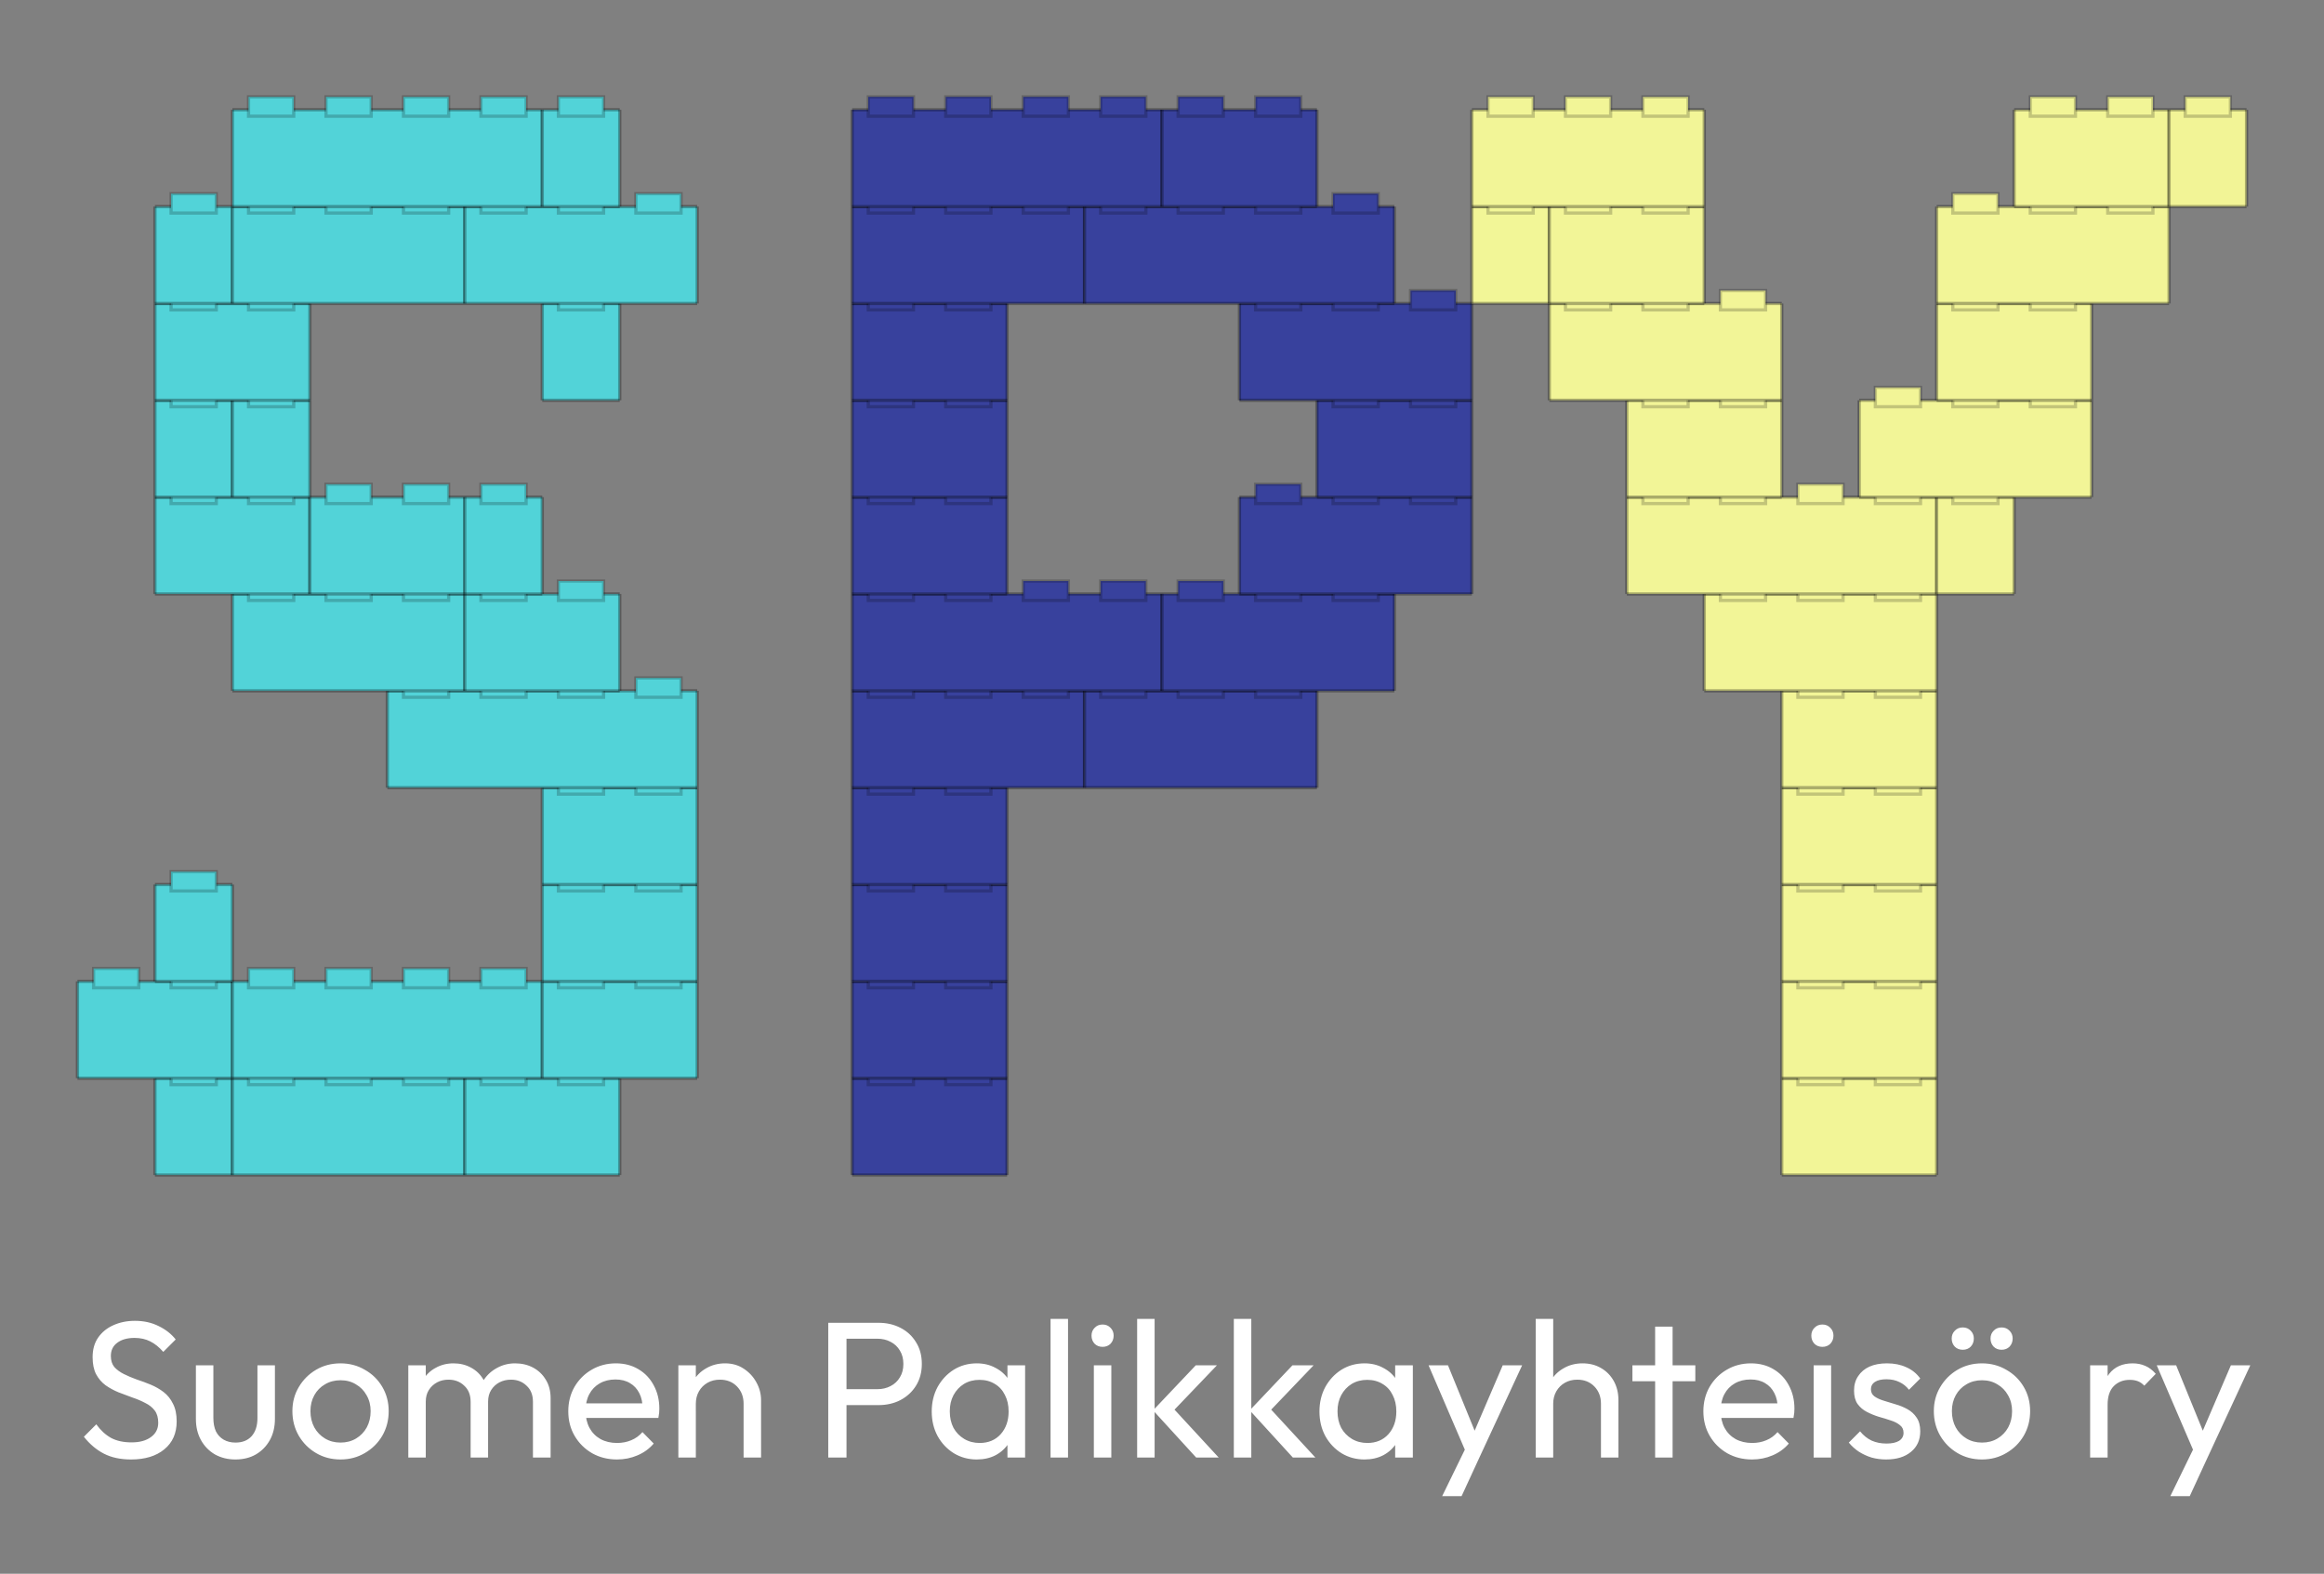 <?xml version='1.0' encoding='utf-8'?>
<svg xmlns="http://www.w3.org/2000/svg" width="360.0" height="243.749" viewBox="0.0 0.0 360.0 243.749" version="1.1"><rect x="0.0" y="0.0" width="360.0" height="243.749" fill="#808080" stroke="none"/><desc>Brick-style blocky version - auto bricks side view</desc>
  <rect x="24" y="167" width="12" height="15" fill="rgb(83,211,216)" />
  <line x1="24" y1="167" x2="36" y2="167" stroke="rgb(0,0,0)" stroke-width="0.5" opacity="0.3" />
  <line x1="24" y1="182" x2="36" y2="182" stroke="rgb(0,0,0)" stroke-width="0.5" opacity="0.3" />
  <line x1="24" y1="167" x2="24" y2="182" stroke="rgb(0,0,0)" stroke-width="0.5" opacity="0.3" />
  <line x1="36" y1="167" x2="36" y2="182" stroke="rgb(0,0,0)" stroke-width="0.5" opacity="0.3" />
  <rect x="26.5" y="165" width="7" height="3" fill="rgb(83,211,216)" />
  <rect x="26.5" y="165" width="7" height="3" fill="none" stroke="rgb(0,0,0)" stroke-width="0.5" opacity="0.2" />
  <rect x="36" y="167" width="36" height="15" fill="rgb(82,211,216)" />
  <line x1="36" y1="167" x2="72" y2="167" stroke="rgb(0,0,0)" stroke-width="0.5" opacity="0.3" />
  <line x1="36" y1="182" x2="72" y2="182" stroke="rgb(0,0,0)" stroke-width="0.5" opacity="0.3" />
  <line x1="36" y1="167" x2="36" y2="182" stroke="rgb(0,0,0)" stroke-width="0.5" opacity="0.3" />
  <line x1="72" y1="167" x2="72" y2="182" stroke="rgb(0,0,0)" stroke-width="0.5" opacity="0.3" />
  <rect x="38.5" y="165" width="7" height="3" fill="rgb(82,211,216)" />
  <rect x="38.5" y="165" width="7" height="3" fill="none" stroke="rgb(0,0,0)" stroke-width="0.5" opacity="0.2" />
  <rect x="50.5" y="165" width="7" height="3" fill="rgb(82,211,216)" />
  <rect x="50.5" y="165" width="7" height="3" fill="none" stroke="rgb(0,0,0)" stroke-width="0.5" opacity="0.2" />
  <rect x="62.5" y="165" width="7" height="3" fill="rgb(82,211,216)" />
  <rect x="62.5" y="165" width="7" height="3" fill="none" stroke="rgb(0,0,0)" stroke-width="0.5" opacity="0.2" />
  <rect x="72" y="167" width="24" height="15" fill="rgb(82,211,216)" />
  <line x1="72" y1="167" x2="96" y2="167" stroke="rgb(0,0,0)" stroke-width="0.5" opacity="0.3" />
  <line x1="72" y1="182" x2="96" y2="182" stroke="rgb(0,0,0)" stroke-width="0.5" opacity="0.3" />
  <line x1="72" y1="167" x2="72" y2="182" stroke="rgb(0,0,0)" stroke-width="0.5" opacity="0.3" />
  <line x1="96" y1="167" x2="96" y2="182" stroke="rgb(0,0,0)" stroke-width="0.5" opacity="0.3" />
  <rect x="74.5" y="165" width="7" height="3" fill="rgb(82,211,216)" />
  <rect x="74.5" y="165" width="7" height="3" fill="none" stroke="rgb(0,0,0)" stroke-width="0.5" opacity="0.2" />
  <rect x="86.5" y="165" width="7" height="3" fill="rgb(82,211,216)" />
  <rect x="86.5" y="165" width="7" height="3" fill="none" stroke="rgb(0,0,0)" stroke-width="0.5" opacity="0.2" />
  <rect x="132" y="167" width="24" height="15" fill="rgb(56,65,157)" />
  <line x1="132" y1="167" x2="156" y2="167" stroke="rgb(0,0,0)" stroke-width="0.5" opacity="0.3" />
  <line x1="132" y1="182" x2="156" y2="182" stroke="rgb(0,0,0)" stroke-width="0.5" opacity="0.3" />
  <line x1="132" y1="167" x2="132" y2="182" stroke="rgb(0,0,0)" stroke-width="0.5" opacity="0.3" />
  <line x1="156" y1="167" x2="156" y2="182" stroke="rgb(0,0,0)" stroke-width="0.5" opacity="0.3" />
  <rect x="134.5" y="165" width="7" height="3" fill="rgb(56,65,157)" />
  <rect x="134.5" y="165" width="7" height="3" fill="none" stroke="rgb(0,0,0)" stroke-width="0.5" opacity="0.2" />
  <rect x="146.5" y="165" width="7" height="3" fill="rgb(56,65,157)" />
  <rect x="146.5" y="165" width="7" height="3" fill="none" stroke="rgb(0,0,0)" stroke-width="0.5" opacity="0.2" />
  <rect x="276" y="167" width="24" height="15" fill="rgb(242,245,151)" />
  <line x1="276" y1="167" x2="300" y2="167" stroke="rgb(0,0,0)" stroke-width="0.5" opacity="0.3" />
  <line x1="276" y1="182" x2="300" y2="182" stroke="rgb(0,0,0)" stroke-width="0.5" opacity="0.3" />
  <line x1="276" y1="167" x2="276" y2="182" stroke="rgb(0,0,0)" stroke-width="0.5" opacity="0.3" />
  <line x1="300" y1="167" x2="300" y2="182" stroke="rgb(0,0,0)" stroke-width="0.5" opacity="0.3" />
  <rect x="278.5" y="165" width="7" height="3" fill="rgb(242,245,151)" />
  <rect x="278.5" y="165" width="7" height="3" fill="none" stroke="rgb(0,0,0)" stroke-width="0.5" opacity="0.2" />
  <rect x="290.5" y="165" width="7" height="3" fill="rgb(242,245,151)" />
  <rect x="290.5" y="165" width="7" height="3" fill="none" stroke="rgb(0,0,0)" stroke-width="0.5" opacity="0.2" />
  <rect x="12" y="152" width="24" height="15" fill="rgb(82,211,216)" />
  <line x1="12" y1="152" x2="36" y2="152" stroke="rgb(0,0,0)" stroke-width="0.5" opacity="0.3" />
  <line x1="12" y1="167" x2="36" y2="167" stroke="rgb(0,0,0)" stroke-width="0.5" opacity="0.3" />
  <line x1="12" y1="152" x2="12" y2="167" stroke="rgb(0,0,0)" stroke-width="0.5" opacity="0.3" />
  <line x1="36" y1="152" x2="36" y2="167" stroke="rgb(0,0,0)" stroke-width="0.5" opacity="0.3" />
  <rect x="14.5" y="150" width="7" height="3" fill="rgb(82,211,216)" />
  <rect x="14.5" y="150" width="7" height="3" fill="none" stroke="rgb(0,0,0)" stroke-width="0.5" opacity="0.2" />
  <rect x="26.5" y="150" width="7" height="3" fill="rgb(82,211,216)" />
  <rect x="26.5" y="150" width="7" height="3" fill="none" stroke="rgb(0,0,0)" stroke-width="0.5" opacity="0.2" />
  <rect x="36" y="152" width="48" height="15" fill="rgb(82,211,216)" />
  <line x1="36" y1="152" x2="84" y2="152" stroke="rgb(0,0,0)" stroke-width="0.5" opacity="0.3" />
  <line x1="36" y1="167" x2="84" y2="167" stroke="rgb(0,0,0)" stroke-width="0.5" opacity="0.3" />
  <line x1="36" y1="152" x2="36" y2="167" stroke="rgb(0,0,0)" stroke-width="0.5" opacity="0.3" />
  <line x1="84" y1="152" x2="84" y2="167" stroke="rgb(0,0,0)" stroke-width="0.5" opacity="0.3" />
  <rect x="38.5" y="150" width="7" height="3" fill="rgb(82,211,216)" />
  <rect x="38.5" y="150" width="7" height="3" fill="none" stroke="rgb(0,0,0)" stroke-width="0.5" opacity="0.2" />
  <rect x="50.5" y="150" width="7" height="3" fill="rgb(82,211,216)" />
  <rect x="50.5" y="150" width="7" height="3" fill="none" stroke="rgb(0,0,0)" stroke-width="0.5" opacity="0.2" />
  <rect x="62.5" y="150" width="7" height="3" fill="rgb(82,211,216)" />
  <rect x="62.5" y="150" width="7" height="3" fill="none" stroke="rgb(0,0,0)" stroke-width="0.5" opacity="0.2" />
  <rect x="74.5" y="150" width="7" height="3" fill="rgb(82,211,216)" />
  <rect x="74.5" y="150" width="7" height="3" fill="none" stroke="rgb(0,0,0)" stroke-width="0.5" opacity="0.2" />
  <rect x="84" y="152" width="24" height="15" fill="rgb(82,211,216)" />
  <line x1="84" y1="152" x2="108" y2="152" stroke="rgb(0,0,0)" stroke-width="0.5" opacity="0.3" />
  <line x1="84" y1="167" x2="108" y2="167" stroke="rgb(0,0,0)" stroke-width="0.5" opacity="0.3" />
  <line x1="84" y1="152" x2="84" y2="167" stroke="rgb(0,0,0)" stroke-width="0.5" opacity="0.3" />
  <line x1="108" y1="152" x2="108" y2="167" stroke="rgb(0,0,0)" stroke-width="0.5" opacity="0.3" />
  <rect x="86.5" y="150" width="7" height="3" fill="rgb(82,211,216)" />
  <rect x="86.5" y="150" width="7" height="3" fill="none" stroke="rgb(0,0,0)" stroke-width="0.5" opacity="0.2" />
  <rect x="98.5" y="150" width="7" height="3" fill="rgb(82,211,216)" />
  <rect x="98.5" y="150" width="7" height="3" fill="none" stroke="rgb(0,0,0)" stroke-width="0.5" opacity="0.2" />
  <rect x="132" y="152" width="24" height="15" fill="rgb(56,65,157)" />
  <line x1="132" y1="152" x2="156" y2="152" stroke="rgb(0,0,0)" stroke-width="0.5" opacity="0.3" />
  <line x1="132" y1="167" x2="156" y2="167" stroke="rgb(0,0,0)" stroke-width="0.5" opacity="0.3" />
  <line x1="132" y1="152" x2="132" y2="167" stroke="rgb(0,0,0)" stroke-width="0.5" opacity="0.3" />
  <line x1="156" y1="152" x2="156" y2="167" stroke="rgb(0,0,0)" stroke-width="0.5" opacity="0.3" />
  <rect x="134.5" y="150" width="7" height="3" fill="rgb(56,65,157)" />
  <rect x="134.5" y="150" width="7" height="3" fill="none" stroke="rgb(0,0,0)" stroke-width="0.5" opacity="0.2" />
  <rect x="146.5" y="150" width="7" height="3" fill="rgb(56,65,157)" />
  <rect x="146.5" y="150" width="7" height="3" fill="none" stroke="rgb(0,0,0)" stroke-width="0.5" opacity="0.2" />
  <rect x="276" y="152" width="24" height="15" fill="rgb(242,245,151)" />
  <line x1="276" y1="152" x2="300" y2="152" stroke="rgb(0,0,0)" stroke-width="0.5" opacity="0.3" />
  <line x1="276" y1="167" x2="300" y2="167" stroke="rgb(0,0,0)" stroke-width="0.5" opacity="0.3" />
  <line x1="276" y1="152" x2="276" y2="167" stroke="rgb(0,0,0)" stroke-width="0.5" opacity="0.3" />
  <line x1="300" y1="152" x2="300" y2="167" stroke="rgb(0,0,0)" stroke-width="0.5" opacity="0.3" />
  <rect x="278.5" y="150" width="7" height="3" fill="rgb(242,245,151)" />
  <rect x="278.5" y="150" width="7" height="3" fill="none" stroke="rgb(0,0,0)" stroke-width="0.5" opacity="0.2" />
  <rect x="290.5" y="150" width="7" height="3" fill="rgb(242,245,151)" />
  <rect x="290.5" y="150" width="7" height="3" fill="none" stroke="rgb(0,0,0)" stroke-width="0.5" opacity="0.2" />
  <rect x="24" y="137" width="12" height="15" fill="rgb(82,211,216)" />
  <line x1="24" y1="137" x2="36" y2="137" stroke="rgb(0,0,0)" stroke-width="0.5" opacity="0.3" />
  <line x1="24" y1="152" x2="36" y2="152" stroke="rgb(0,0,0)" stroke-width="0.5" opacity="0.3" />
  <line x1="24" y1="137" x2="24" y2="152" stroke="rgb(0,0,0)" stroke-width="0.5" opacity="0.3" />
  <line x1="36" y1="137" x2="36" y2="152" stroke="rgb(0,0,0)" stroke-width="0.5" opacity="0.3" />
  <rect x="26.5" y="135" width="7" height="3" fill="rgb(82,211,216)" />
  <rect x="26.5" y="135" width="7" height="3" fill="none" stroke="rgb(0,0,0)" stroke-width="0.5" opacity="0.2" />
  <rect x="84" y="137" width="24" height="15" fill="rgb(82,211,216)" />
  <line x1="84" y1="137" x2="108" y2="137" stroke="rgb(0,0,0)" stroke-width="0.5" opacity="0.3" />
  <line x1="84" y1="152" x2="108" y2="152" stroke="rgb(0,0,0)" stroke-width="0.5" opacity="0.3" />
  <line x1="84" y1="137" x2="84" y2="152" stroke="rgb(0,0,0)" stroke-width="0.5" opacity="0.3" />
  <line x1="108" y1="137" x2="108" y2="152" stroke="rgb(0,0,0)" stroke-width="0.5" opacity="0.3" />
  <rect x="86.5" y="135" width="7" height="3" fill="rgb(82,211,216)" />
  <rect x="86.5" y="135" width="7" height="3" fill="none" stroke="rgb(0,0,0)" stroke-width="0.5" opacity="0.2" />
  <rect x="98.5" y="135" width="7" height="3" fill="rgb(82,211,216)" />
  <rect x="98.5" y="135" width="7" height="3" fill="none" stroke="rgb(0,0,0)" stroke-width="0.5" opacity="0.2" />
  <rect x="132" y="137" width="24" height="15" fill="rgb(56,65,157)" />
  <line x1="132" y1="137" x2="156" y2="137" stroke="rgb(0,0,0)" stroke-width="0.5" opacity="0.3" />
  <line x1="132" y1="152" x2="156" y2="152" stroke="rgb(0,0,0)" stroke-width="0.5" opacity="0.3" />
  <line x1="132" y1="137" x2="132" y2="152" stroke="rgb(0,0,0)" stroke-width="0.5" opacity="0.3" />
  <line x1="156" y1="137" x2="156" y2="152" stroke="rgb(0,0,0)" stroke-width="0.5" opacity="0.3" />
  <rect x="134.5" y="135" width="7" height="3" fill="rgb(56,65,157)" />
  <rect x="134.5" y="135" width="7" height="3" fill="none" stroke="rgb(0,0,0)" stroke-width="0.5" opacity="0.2" />
  <rect x="146.5" y="135" width="7" height="3" fill="rgb(56,65,157)" />
  <rect x="146.5" y="135" width="7" height="3" fill="none" stroke="rgb(0,0,0)" stroke-width="0.5" opacity="0.2" />
  <rect x="276" y="137" width="24" height="15" fill="rgb(242,245,151)" />
  <line x1="276" y1="137" x2="300" y2="137" stroke="rgb(0,0,0)" stroke-width="0.5" opacity="0.3" />
  <line x1="276" y1="152" x2="300" y2="152" stroke="rgb(0,0,0)" stroke-width="0.5" opacity="0.3" />
  <line x1="276" y1="137" x2="276" y2="152" stroke="rgb(0,0,0)" stroke-width="0.5" opacity="0.3" />
  <line x1="300" y1="137" x2="300" y2="152" stroke="rgb(0,0,0)" stroke-width="0.5" opacity="0.3" />
  <rect x="278.5" y="135" width="7" height="3" fill="rgb(242,245,151)" />
  <rect x="278.5" y="135" width="7" height="3" fill="none" stroke="rgb(0,0,0)" stroke-width="0.5" opacity="0.2" />
  <rect x="290.5" y="135" width="7" height="3" fill="rgb(242,245,151)" />
  <rect x="290.5" y="135" width="7" height="3" fill="none" stroke="rgb(0,0,0)" stroke-width="0.5" opacity="0.2" />
  <rect x="84" y="122" width="24" height="15" fill="rgb(82,211,216)" />
  <line x1="84" y1="122" x2="108" y2="122" stroke="rgb(0,0,0)" stroke-width="0.5" opacity="0.3" />
  <line x1="84" y1="137" x2="108" y2="137" stroke="rgb(0,0,0)" stroke-width="0.5" opacity="0.3" />
  <line x1="84" y1="122" x2="84" y2="137" stroke="rgb(0,0,0)" stroke-width="0.5" opacity="0.3" />
  <line x1="108" y1="122" x2="108" y2="137" stroke="rgb(0,0,0)" stroke-width="0.5" opacity="0.3" />
  <rect x="86.5" y="120" width="7" height="3" fill="rgb(82,211,216)" />
  <rect x="86.5" y="120" width="7" height="3" fill="none" stroke="rgb(0,0,0)" stroke-width="0.5" opacity="0.2" />
  <rect x="98.5" y="120" width="7" height="3" fill="rgb(82,211,216)" />
  <rect x="98.5" y="120" width="7" height="3" fill="none" stroke="rgb(0,0,0)" stroke-width="0.5" opacity="0.2" />
  <rect x="132" y="122" width="24" height="15" fill="rgb(56,65,157)" />
  <line x1="132" y1="122" x2="156" y2="122" stroke="rgb(0,0,0)" stroke-width="0.5" opacity="0.3" />
  <line x1="132" y1="137" x2="156" y2="137" stroke="rgb(0,0,0)" stroke-width="0.5" opacity="0.3" />
  <line x1="132" y1="122" x2="132" y2="137" stroke="rgb(0,0,0)" stroke-width="0.5" opacity="0.3" />
  <line x1="156" y1="122" x2="156" y2="137" stroke="rgb(0,0,0)" stroke-width="0.5" opacity="0.3" />
  <rect x="134.5" y="120" width="7" height="3" fill="rgb(56,65,157)" />
  <rect x="134.5" y="120" width="7" height="3" fill="none" stroke="rgb(0,0,0)" stroke-width="0.5" opacity="0.2" />
  <rect x="146.5" y="120" width="7" height="3" fill="rgb(56,65,157)" />
  <rect x="146.5" y="120" width="7" height="3" fill="none" stroke="rgb(0,0,0)" stroke-width="0.5" opacity="0.2" />
  <rect x="276" y="122" width="24" height="15" fill="rgb(242,245,151)" />
  <line x1="276" y1="122" x2="300" y2="122" stroke="rgb(0,0,0)" stroke-width="0.5" opacity="0.3" />
  <line x1="276" y1="137" x2="300" y2="137" stroke="rgb(0,0,0)" stroke-width="0.5" opacity="0.3" />
  <line x1="276" y1="122" x2="276" y2="137" stroke="rgb(0,0,0)" stroke-width="0.5" opacity="0.3" />
  <line x1="300" y1="122" x2="300" y2="137" stroke="rgb(0,0,0)" stroke-width="0.5" opacity="0.3" />
  <rect x="278.5" y="120" width="7" height="3" fill="rgb(242,245,151)" />
  <rect x="278.5" y="120" width="7" height="3" fill="none" stroke="rgb(0,0,0)" stroke-width="0.5" opacity="0.2" />
  <rect x="290.5" y="120" width="7" height="3" fill="rgb(242,245,151)" />
  <rect x="290.5" y="120" width="7" height="3" fill="none" stroke="rgb(0,0,0)" stroke-width="0.5" opacity="0.2" />
  <rect x="60" y="107" width="48" height="15" fill="rgb(82,211,216)" />
  <line x1="60" y1="107" x2="108" y2="107" stroke="rgb(0,0,0)" stroke-width="0.5" opacity="0.3" />
  <line x1="60" y1="122" x2="108" y2="122" stroke="rgb(0,0,0)" stroke-width="0.5" opacity="0.3" />
  <line x1="60" y1="107" x2="60" y2="122" stroke="rgb(0,0,0)" stroke-width="0.5" opacity="0.3" />
  <line x1="108" y1="107" x2="108" y2="122" stroke="rgb(0,0,0)" stroke-width="0.5" opacity="0.3" />
  <rect x="62.5" y="105" width="7" height="3" fill="rgb(82,211,216)" />
  <rect x="62.5" y="105" width="7" height="3" fill="none" stroke="rgb(0,0,0)" stroke-width="0.5" opacity="0.2" />
  <rect x="74.5" y="105" width="7" height="3" fill="rgb(82,211,216)" />
  <rect x="74.5" y="105" width="7" height="3" fill="none" stroke="rgb(0,0,0)" stroke-width="0.5" opacity="0.2" />
  <rect x="86.5" y="105" width="7" height="3" fill="rgb(82,211,216)" />
  <rect x="86.5" y="105" width="7" height="3" fill="none" stroke="rgb(0,0,0)" stroke-width="0.5" opacity="0.2" />
  <rect x="98.5" y="105" width="7" height="3" fill="rgb(82,211,216)" />
  <rect x="98.5" y="105" width="7" height="3" fill="none" stroke="rgb(0,0,0)" stroke-width="0.5" opacity="0.2" />
  <rect x="132" y="107" width="36" height="15" fill="rgb(56,65,157)" />
  <line x1="132" y1="107" x2="168" y2="107" stroke="rgb(0,0,0)" stroke-width="0.5" opacity="0.3" />
  <line x1="132" y1="122" x2="168" y2="122" stroke="rgb(0,0,0)" stroke-width="0.5" opacity="0.3" />
  <line x1="132" y1="107" x2="132" y2="122" stroke="rgb(0,0,0)" stroke-width="0.5" opacity="0.3" />
  <line x1="168" y1="107" x2="168" y2="122" stroke="rgb(0,0,0)" stroke-width="0.5" opacity="0.3" />
  <rect x="134.5" y="105" width="7" height="3" fill="rgb(56,65,157)" />
  <rect x="134.5" y="105" width="7" height="3" fill="none" stroke="rgb(0,0,0)" stroke-width="0.5" opacity="0.2" />
  <rect x="146.5" y="105" width="7" height="3" fill="rgb(56,65,157)" />
  <rect x="146.5" y="105" width="7" height="3" fill="none" stroke="rgb(0,0,0)" stroke-width="0.5" opacity="0.2" />
  <rect x="158.5" y="105" width="7" height="3" fill="rgb(56,65,157)" />
  <rect x="158.5" y="105" width="7" height="3" fill="none" stroke="rgb(0,0,0)" stroke-width="0.5" opacity="0.2" />
  <rect x="168" y="107" width="36" height="15" fill="rgb(56,65,157)" />
  <line x1="168" y1="107" x2="204" y2="107" stroke="rgb(0,0,0)" stroke-width="0.5" opacity="0.3" />
  <line x1="168" y1="122" x2="204" y2="122" stroke="rgb(0,0,0)" stroke-width="0.5" opacity="0.3" />
  <line x1="168" y1="107" x2="168" y2="122" stroke="rgb(0,0,0)" stroke-width="0.5" opacity="0.3" />
  <line x1="204" y1="107" x2="204" y2="122" stroke="rgb(0,0,0)" stroke-width="0.5" opacity="0.3" />
  <rect x="170.5" y="105" width="7" height="3" fill="rgb(56,65,157)" />
  <rect x="170.5" y="105" width="7" height="3" fill="none" stroke="rgb(0,0,0)" stroke-width="0.5" opacity="0.2" />
  <rect x="182.5" y="105" width="7" height="3" fill="rgb(56,65,157)" />
  <rect x="182.5" y="105" width="7" height="3" fill="none" stroke="rgb(0,0,0)" stroke-width="0.5" opacity="0.2" />
  <rect x="194.5" y="105" width="7" height="3" fill="rgb(56,65,157)" />
  <rect x="194.5" y="105" width="7" height="3" fill="none" stroke="rgb(0,0,0)" stroke-width="0.5" opacity="0.2" />
  <rect x="276" y="107" width="24" height="15" fill="rgb(242,245,151)" />
  <line x1="276" y1="107" x2="300" y2="107" stroke="rgb(0,0,0)" stroke-width="0.5" opacity="0.3" />
  <line x1="276" y1="122" x2="300" y2="122" stroke="rgb(0,0,0)" stroke-width="0.5" opacity="0.3" />
  <line x1="276" y1="107" x2="276" y2="122" stroke="rgb(0,0,0)" stroke-width="0.5" opacity="0.3" />
  <line x1="300" y1="107" x2="300" y2="122" stroke="rgb(0,0,0)" stroke-width="0.5" opacity="0.3" />
  <rect x="278.5" y="105" width="7" height="3" fill="rgb(242,245,151)" />
  <rect x="278.5" y="105" width="7" height="3" fill="none" stroke="rgb(0,0,0)" stroke-width="0.5" opacity="0.2" />
  <rect x="290.5" y="105" width="7" height="3" fill="rgb(242,245,151)" />
  <rect x="290.5" y="105" width="7" height="3" fill="none" stroke="rgb(0,0,0)" stroke-width="0.5" opacity="0.2" />
  <rect x="36" y="92" width="36" height="15" fill="rgb(82,211,216)" />
  <line x1="36" y1="92" x2="72" y2="92" stroke="rgb(0,0,0)" stroke-width="0.5" opacity="0.3" />
  <line x1="36" y1="107" x2="72" y2="107" stroke="rgb(0,0,0)" stroke-width="0.5" opacity="0.3" />
  <line x1="36" y1="92" x2="36" y2="107" stroke="rgb(0,0,0)" stroke-width="0.5" opacity="0.3" />
  <line x1="72" y1="92" x2="72" y2="107" stroke="rgb(0,0,0)" stroke-width="0.5" opacity="0.3" />
  <rect x="38.5" y="90" width="7" height="3" fill="rgb(82,211,216)" />
  <rect x="38.5" y="90" width="7" height="3" fill="none" stroke="rgb(0,0,0)" stroke-width="0.5" opacity="0.2" />
  <rect x="50.5" y="90" width="7" height="3" fill="rgb(82,211,216)" />
  <rect x="50.5" y="90" width="7" height="3" fill="none" stroke="rgb(0,0,0)" stroke-width="0.5" opacity="0.2" />
  <rect x="62.5" y="90" width="7" height="3" fill="rgb(82,211,216)" />
  <rect x="62.5" y="90" width="7" height="3" fill="none" stroke="rgb(0,0,0)" stroke-width="0.5" opacity="0.2" />
  <rect x="72" y="92" width="24" height="15" fill="rgb(82,211,216)" />
  <line x1="72" y1="92" x2="96" y2="92" stroke="rgb(0,0,0)" stroke-width="0.5" opacity="0.3" />
  <line x1="72" y1="107" x2="96" y2="107" stroke="rgb(0,0,0)" stroke-width="0.5" opacity="0.3" />
  <line x1="72" y1="92" x2="72" y2="107" stroke="rgb(0,0,0)" stroke-width="0.5" opacity="0.3" />
  <line x1="96" y1="92" x2="96" y2="107" stroke="rgb(0,0,0)" stroke-width="0.5" opacity="0.3" />
  <rect x="74.5" y="90" width="7" height="3" fill="rgb(82,211,216)" />
  <rect x="74.5" y="90" width="7" height="3" fill="none" stroke="rgb(0,0,0)" stroke-width="0.5" opacity="0.2" />
  <rect x="86.5" y="90" width="7" height="3" fill="rgb(82,211,216)" />
  <rect x="86.5" y="90" width="7" height="3" fill="none" stroke="rgb(0,0,0)" stroke-width="0.5" opacity="0.2" />
  <rect x="132" y="92" width="48" height="15" fill="rgb(56,65,157)" />
  <line x1="132" y1="92" x2="180" y2="92" stroke="rgb(0,0,0)" stroke-width="0.5" opacity="0.3" />
  <line x1="132" y1="107" x2="180" y2="107" stroke="rgb(0,0,0)" stroke-width="0.5" opacity="0.3" />
  <line x1="132" y1="92" x2="132" y2="107" stroke="rgb(0,0,0)" stroke-width="0.5" opacity="0.3" />
  <line x1="180" y1="92" x2="180" y2="107" stroke="rgb(0,0,0)" stroke-width="0.5" opacity="0.3" />
  <rect x="134.5" y="90" width="7" height="3" fill="rgb(56,65,157)" />
  <rect x="134.5" y="90" width="7" height="3" fill="none" stroke="rgb(0,0,0)" stroke-width="0.5" opacity="0.2" />
  <rect x="146.5" y="90" width="7" height="3" fill="rgb(56,65,157)" />
  <rect x="146.5" y="90" width="7" height="3" fill="none" stroke="rgb(0,0,0)" stroke-width="0.5" opacity="0.2" />
  <rect x="158.5" y="90" width="7" height="3" fill="rgb(56,65,157)" />
  <rect x="158.5" y="90" width="7" height="3" fill="none" stroke="rgb(0,0,0)" stroke-width="0.5" opacity="0.2" />
  <rect x="170.5" y="90" width="7" height="3" fill="rgb(56,65,157)" />
  <rect x="170.5" y="90" width="7" height="3" fill="none" stroke="rgb(0,0,0)" stroke-width="0.5" opacity="0.2" />
  <rect x="180" y="92" width="36" height="15" fill="rgb(56,65,157)" />
  <line x1="180" y1="92" x2="216" y2="92" stroke="rgb(0,0,0)" stroke-width="0.5" opacity="0.3" />
  <line x1="180" y1="107" x2="216" y2="107" stroke="rgb(0,0,0)" stroke-width="0.5" opacity="0.3" />
  <line x1="180" y1="92" x2="180" y2="107" stroke="rgb(0,0,0)" stroke-width="0.5" opacity="0.3" />
  <line x1="216" y1="92" x2="216" y2="107" stroke="rgb(0,0,0)" stroke-width="0.5" opacity="0.3" />
  <rect x="182.5" y="90" width="7" height="3" fill="rgb(56,65,157)" />
  <rect x="182.5" y="90" width="7" height="3" fill="none" stroke="rgb(0,0,0)" stroke-width="0.5" opacity="0.2" />
  <rect x="194.5" y="90" width="7" height="3" fill="rgb(56,65,157)" />
  <rect x="194.5" y="90" width="7" height="3" fill="none" stroke="rgb(0,0,0)" stroke-width="0.5" opacity="0.2" />
  <rect x="206.5" y="90" width="7" height="3" fill="rgb(56,65,157)" />
  <rect x="206.5" y="90" width="7" height="3" fill="none" stroke="rgb(0,0,0)" stroke-width="0.5" opacity="0.2" />
  <rect x="264" y="92" width="36" height="15" fill="rgb(242,245,151)" />
  <line x1="264" y1="92" x2="300" y2="92" stroke="rgb(0,0,0)" stroke-width="0.5" opacity="0.3" />
  <line x1="264" y1="107" x2="300" y2="107" stroke="rgb(0,0,0)" stroke-width="0.5" opacity="0.3" />
  <line x1="264" y1="92" x2="264" y2="107" stroke="rgb(0,0,0)" stroke-width="0.5" opacity="0.3" />
  <line x1="300" y1="92" x2="300" y2="107" stroke="rgb(0,0,0)" stroke-width="0.5" opacity="0.3" />
  <rect x="266.5" y="90" width="7" height="3" fill="rgb(242,245,151)" />
  <rect x="266.5" y="90" width="7" height="3" fill="none" stroke="rgb(0,0,0)" stroke-width="0.5" opacity="0.2" />
  <rect x="278.5" y="90" width="7" height="3" fill="rgb(242,245,151)" />
  <rect x="278.5" y="90" width="7" height="3" fill="none" stroke="rgb(0,0,0)" stroke-width="0.5" opacity="0.2" />
  <rect x="290.5" y="90" width="7" height="3" fill="rgb(242,245,151)" />
  <rect x="290.5" y="90" width="7" height="3" fill="none" stroke="rgb(0,0,0)" stroke-width="0.5" opacity="0.2" />
  <rect x="24" y="77" width="24" height="15" fill="rgb(82,211,216)" />
  <line x1="24" y1="77" x2="48" y2="77" stroke="rgb(0,0,0)" stroke-width="0.5" opacity="0.3" />
  <line x1="24" y1="92" x2="48" y2="92" stroke="rgb(0,0,0)" stroke-width="0.5" opacity="0.3" />
  <line x1="24" y1="77" x2="24" y2="92" stroke="rgb(0,0,0)" stroke-width="0.5" opacity="0.3" />
  <line x1="48" y1="77" x2="48" y2="92" stroke="rgb(0,0,0)" stroke-width="0.5" opacity="0.3" />
  <rect x="26.5" y="75" width="7" height="3" fill="rgb(82,211,216)" />
  <rect x="26.5" y="75" width="7" height="3" fill="none" stroke="rgb(0,0,0)" stroke-width="0.5" opacity="0.2" />
  <rect x="38.5" y="75" width="7" height="3" fill="rgb(82,211,216)" />
  <rect x="38.5" y="75" width="7" height="3" fill="none" stroke="rgb(0,0,0)" stroke-width="0.5" opacity="0.2" />
  <rect x="48" y="77" width="24" height="15" fill="rgb(82,211,216)" />
  <line x1="48" y1="77" x2="72" y2="77" stroke="rgb(0,0,0)" stroke-width="0.5" opacity="0.3" />
  <line x1="48" y1="92" x2="72" y2="92" stroke="rgb(0,0,0)" stroke-width="0.5" opacity="0.3" />
  <line x1="48" y1="77" x2="48" y2="92" stroke="rgb(0,0,0)" stroke-width="0.5" opacity="0.3" />
  <line x1="72" y1="77" x2="72" y2="92" stroke="rgb(0,0,0)" stroke-width="0.5" opacity="0.3" />
  <rect x="50.5" y="75" width="7" height="3" fill="rgb(82,211,216)" />
  <rect x="50.5" y="75" width="7" height="3" fill="none" stroke="rgb(0,0,0)" stroke-width="0.5" opacity="0.2" />
  <rect x="62.5" y="75" width="7" height="3" fill="rgb(82,211,216)" />
  <rect x="62.5" y="75" width="7" height="3" fill="none" stroke="rgb(0,0,0)" stroke-width="0.5" opacity="0.2" />
  <rect x="72" y="77" width="12" height="15" fill="rgb(81,211,216)" />
  <line x1="72" y1="77" x2="84" y2="77" stroke="rgb(0,0,0)" stroke-width="0.5" opacity="0.3" />
  <line x1="72" y1="92" x2="84" y2="92" stroke="rgb(0,0,0)" stroke-width="0.5" opacity="0.3" />
  <line x1="72" y1="77" x2="72" y2="92" stroke="rgb(0,0,0)" stroke-width="0.5" opacity="0.3" />
  <line x1="84" y1="77" x2="84" y2="92" stroke="rgb(0,0,0)" stroke-width="0.5" opacity="0.3" />
  <rect x="74.5" y="75" width="7" height="3" fill="rgb(81,211,216)" />
  <rect x="74.5" y="75" width="7" height="3" fill="none" stroke="rgb(0,0,0)" stroke-width="0.5" opacity="0.2" />
  <rect x="132" y="77" width="24" height="15" fill="rgb(56,65,157)" />
  <line x1="132" y1="77" x2="156" y2="77" stroke="rgb(0,0,0)" stroke-width="0.5" opacity="0.3" />
  <line x1="132" y1="92" x2="156" y2="92" stroke="rgb(0,0,0)" stroke-width="0.5" opacity="0.3" />
  <line x1="132" y1="77" x2="132" y2="92" stroke="rgb(0,0,0)" stroke-width="0.5" opacity="0.3" />
  <line x1="156" y1="77" x2="156" y2="92" stroke="rgb(0,0,0)" stroke-width="0.5" opacity="0.3" />
  <rect x="134.5" y="75" width="7" height="3" fill="rgb(56,65,157)" />
  <rect x="134.5" y="75" width="7" height="3" fill="none" stroke="rgb(0,0,0)" stroke-width="0.5" opacity="0.2" />
  <rect x="146.5" y="75" width="7" height="3" fill="rgb(56,65,157)" />
  <rect x="146.5" y="75" width="7" height="3" fill="none" stroke="rgb(0,0,0)" stroke-width="0.5" opacity="0.2" />
  <rect x="192" y="77" width="36" height="15" fill="rgb(56,65,157)" />
  <line x1="192" y1="77" x2="228" y2="77" stroke="rgb(0,0,0)" stroke-width="0.5" opacity="0.3" />
  <line x1="192" y1="92" x2="228" y2="92" stroke="rgb(0,0,0)" stroke-width="0.5" opacity="0.3" />
  <line x1="192" y1="77" x2="192" y2="92" stroke="rgb(0,0,0)" stroke-width="0.5" opacity="0.3" />
  <line x1="228" y1="77" x2="228" y2="92" stroke="rgb(0,0,0)" stroke-width="0.5" opacity="0.3" />
  <rect x="194.5" y="75" width="7" height="3" fill="rgb(56,65,157)" />
  <rect x="194.5" y="75" width="7" height="3" fill="none" stroke="rgb(0,0,0)" stroke-width="0.5" opacity="0.2" />
  <rect x="206.5" y="75" width="7" height="3" fill="rgb(56,65,157)" />
  <rect x="206.5" y="75" width="7" height="3" fill="none" stroke="rgb(0,0,0)" stroke-width="0.5" opacity="0.2" />
  <rect x="218.5" y="75" width="7" height="3" fill="rgb(56,65,157)" />
  <rect x="218.5" y="75" width="7" height="3" fill="none" stroke="rgb(0,0,0)" stroke-width="0.5" opacity="0.2" />
  <rect x="252" y="77" width="48" height="15" fill="rgb(242,245,151)" />
  <line x1="252" y1="77" x2="300" y2="77" stroke="rgb(0,0,0)" stroke-width="0.5" opacity="0.3" />
  <line x1="252" y1="92" x2="300" y2="92" stroke="rgb(0,0,0)" stroke-width="0.5" opacity="0.3" />
  <line x1="252" y1="77" x2="252" y2="92" stroke="rgb(0,0,0)" stroke-width="0.5" opacity="0.3" />
  <line x1="300" y1="77" x2="300" y2="92" stroke="rgb(0,0,0)" stroke-width="0.5" opacity="0.3" />
  <rect x="254.5" y="75" width="7" height="3" fill="rgb(242,245,151)" />
  <rect x="254.5" y="75" width="7" height="3" fill="none" stroke="rgb(0,0,0)" stroke-width="0.5" opacity="0.2" />
  <rect x="266.5" y="75" width="7" height="3" fill="rgb(242,245,151)" />
  <rect x="266.5" y="75" width="7" height="3" fill="none" stroke="rgb(0,0,0)" stroke-width="0.5" opacity="0.2" />
  <rect x="278.5" y="75" width="7" height="3" fill="rgb(242,245,151)" />
  <rect x="278.5" y="75" width="7" height="3" fill="none" stroke="rgb(0,0,0)" stroke-width="0.5" opacity="0.2" />
  <rect x="290.5" y="75" width="7" height="3" fill="rgb(242,245,151)" />
  <rect x="290.5" y="75" width="7" height="3" fill="none" stroke="rgb(0,0,0)" stroke-width="0.5" opacity="0.2" />
  <rect x="300" y="77" width="12" height="15" fill="rgb(242,245,151)" />
  <line x1="300" y1="77" x2="312" y2="77" stroke="rgb(0,0,0)" stroke-width="0.5" opacity="0.3" />
  <line x1="300" y1="92" x2="312" y2="92" stroke="rgb(0,0,0)" stroke-width="0.5" opacity="0.3" />
  <line x1="300" y1="77" x2="300" y2="92" stroke="rgb(0,0,0)" stroke-width="0.5" opacity="0.3" />
  <line x1="312" y1="77" x2="312" y2="92" stroke="rgb(0,0,0)" stroke-width="0.5" opacity="0.3" />
  <rect x="302.5" y="75" width="7" height="3" fill="rgb(242,245,151)" />
  <rect x="302.5" y="75" width="7" height="3" fill="none" stroke="rgb(0,0,0)" stroke-width="0.5" opacity="0.2" />
  <rect x="24" y="62" width="12" height="15" fill="rgb(82,211,216)" />
  <line x1="24" y1="62" x2="36" y2="62" stroke="rgb(0,0,0)" stroke-width="0.5" opacity="0.3" />
  <line x1="24" y1="77" x2="36" y2="77" stroke="rgb(0,0,0)" stroke-width="0.5" opacity="0.3" />
  <line x1="24" y1="62" x2="24" y2="77" stroke="rgb(0,0,0)" stroke-width="0.5" opacity="0.3" />
  <line x1="36" y1="62" x2="36" y2="77" stroke="rgb(0,0,0)" stroke-width="0.5" opacity="0.3" />
  <rect x="26.5" y="60" width="7" height="3" fill="rgb(82,211,216)" />
  <rect x="26.5" y="60" width="7" height="3" fill="none" stroke="rgb(0,0,0)" stroke-width="0.5" opacity="0.2" />
  <rect x="36" y="62" width="12" height="15" fill="rgb(82,211,216)" />
  <line x1="36" y1="62" x2="48" y2="62" stroke="rgb(0,0,0)" stroke-width="0.5" opacity="0.3" />
  <line x1="36" y1="77" x2="48" y2="77" stroke="rgb(0,0,0)" stroke-width="0.5" opacity="0.3" />
  <line x1="36" y1="62" x2="36" y2="77" stroke="rgb(0,0,0)" stroke-width="0.5" opacity="0.3" />
  <line x1="48" y1="62" x2="48" y2="77" stroke="rgb(0,0,0)" stroke-width="0.5" opacity="0.3" />
  <rect x="38.5" y="60" width="7" height="3" fill="rgb(82,211,216)" />
  <rect x="38.5" y="60" width="7" height="3" fill="none" stroke="rgb(0,0,0)" stroke-width="0.5" opacity="0.2" />
  <rect x="132" y="62" width="24" height="15" fill="rgb(56,65,157)" />
  <line x1="132" y1="62" x2="156" y2="62" stroke="rgb(0,0,0)" stroke-width="0.5" opacity="0.3" />
  <line x1="132" y1="77" x2="156" y2="77" stroke="rgb(0,0,0)" stroke-width="0.5" opacity="0.3" />
  <line x1="132" y1="62" x2="132" y2="77" stroke="rgb(0,0,0)" stroke-width="0.5" opacity="0.3" />
  <line x1="156" y1="62" x2="156" y2="77" stroke="rgb(0,0,0)" stroke-width="0.5" opacity="0.3" />
  <rect x="134.5" y="60" width="7" height="3" fill="rgb(56,65,157)" />
  <rect x="134.5" y="60" width="7" height="3" fill="none" stroke="rgb(0,0,0)" stroke-width="0.5" opacity="0.2" />
  <rect x="146.5" y="60" width="7" height="3" fill="rgb(56,65,157)" />
  <rect x="146.5" y="60" width="7" height="3" fill="none" stroke="rgb(0,0,0)" stroke-width="0.5" opacity="0.2" />
  <rect x="204" y="62" width="24" height="15" fill="rgb(56,65,157)" />
  <line x1="204" y1="62" x2="228" y2="62" stroke="rgb(0,0,0)" stroke-width="0.5" opacity="0.3" />
  <line x1="204" y1="77" x2="228" y2="77" stroke="rgb(0,0,0)" stroke-width="0.5" opacity="0.3" />
  <line x1="204" y1="62" x2="204" y2="77" stroke="rgb(0,0,0)" stroke-width="0.5" opacity="0.3" />
  <line x1="228" y1="62" x2="228" y2="77" stroke="rgb(0,0,0)" stroke-width="0.5" opacity="0.3" />
  <rect x="206.5" y="60" width="7" height="3" fill="rgb(56,65,157)" />
  <rect x="206.5" y="60" width="7" height="3" fill="none" stroke="rgb(0,0,0)" stroke-width="0.5" opacity="0.2" />
  <rect x="218.5" y="60" width="7" height="3" fill="rgb(56,65,157)" />
  <rect x="218.5" y="60" width="7" height="3" fill="none" stroke="rgb(0,0,0)" stroke-width="0.5" opacity="0.2" />
  <rect x="252" y="62" width="24" height="15" fill="rgb(242,245,151)" />
  <line x1="252" y1="62" x2="276" y2="62" stroke="rgb(0,0,0)" stroke-width="0.5" opacity="0.3" />
  <line x1="252" y1="77" x2="276" y2="77" stroke="rgb(0,0,0)" stroke-width="0.5" opacity="0.3" />
  <line x1="252" y1="62" x2="252" y2="77" stroke="rgb(0,0,0)" stroke-width="0.5" opacity="0.3" />
  <line x1="276" y1="62" x2="276" y2="77" stroke="rgb(0,0,0)" stroke-width="0.5" opacity="0.3" />
  <rect x="254.5" y="60" width="7" height="3" fill="rgb(242,245,151)" />
  <rect x="254.5" y="60" width="7" height="3" fill="none" stroke="rgb(0,0,0)" stroke-width="0.5" opacity="0.2" />
  <rect x="266.5" y="60" width="7" height="3" fill="rgb(242,245,151)" />
  <rect x="266.5" y="60" width="7" height="3" fill="none" stroke="rgb(0,0,0)" stroke-width="0.5" opacity="0.2" />
  <rect x="288" y="62" width="36" height="15" fill="rgb(242,245,151)" />
  <line x1="288" y1="62" x2="324" y2="62" stroke="rgb(0,0,0)" stroke-width="0.5" opacity="0.3" />
  <line x1="288" y1="77" x2="324" y2="77" stroke="rgb(0,0,0)" stroke-width="0.5" opacity="0.3" />
  <line x1="288" y1="62" x2="288" y2="77" stroke="rgb(0,0,0)" stroke-width="0.5" opacity="0.3" />
  <line x1="324" y1="62" x2="324" y2="77" stroke="rgb(0,0,0)" stroke-width="0.5" opacity="0.3" />
  <rect x="290.5" y="60" width="7" height="3" fill="rgb(242,245,151)" />
  <rect x="290.5" y="60" width="7" height="3" fill="none" stroke="rgb(0,0,0)" stroke-width="0.5" opacity="0.2" />
  <rect x="302.5" y="60" width="7" height="3" fill="rgb(242,245,151)" />
  <rect x="302.5" y="60" width="7" height="3" fill="none" stroke="rgb(0,0,0)" stroke-width="0.5" opacity="0.2" />
  <rect x="314.5" y="60" width="7" height="3" fill="rgb(242,245,151)" />
  <rect x="314.5" y="60" width="7" height="3" fill="none" stroke="rgb(0,0,0)" stroke-width="0.5" opacity="0.2" />
  <rect x="24" y="47" width="24" height="15" fill="rgb(82,211,216)" />
  <line x1="24" y1="47" x2="48" y2="47" stroke="rgb(0,0,0)" stroke-width="0.5" opacity="0.3" />
  <line x1="24" y1="62" x2="48" y2="62" stroke="rgb(0,0,0)" stroke-width="0.5" opacity="0.3" />
  <line x1="24" y1="47" x2="24" y2="62" stroke="rgb(0,0,0)" stroke-width="0.5" opacity="0.3" />
  <line x1="48" y1="47" x2="48" y2="62" stroke="rgb(0,0,0)" stroke-width="0.5" opacity="0.3" />
  <rect x="26.5" y="45" width="7" height="3" fill="rgb(82,211,216)" />
  <rect x="26.5" y="45" width="7" height="3" fill="none" stroke="rgb(0,0,0)" stroke-width="0.5" opacity="0.2" />
  <rect x="38.5" y="45" width="7" height="3" fill="rgb(82,211,216)" />
  <rect x="38.5" y="45" width="7" height="3" fill="none" stroke="rgb(0,0,0)" stroke-width="0.5" opacity="0.2" />
  <rect x="84" y="47" width="12" height="15" fill="rgb(82,211,216)" />
  <line x1="84" y1="47" x2="96" y2="47" stroke="rgb(0,0,0)" stroke-width="0.5" opacity="0.3" />
  <line x1="84" y1="62" x2="96" y2="62" stroke="rgb(0,0,0)" stroke-width="0.5" opacity="0.3" />
  <line x1="84" y1="47" x2="84" y2="62" stroke="rgb(0,0,0)" stroke-width="0.5" opacity="0.3" />
  <line x1="96" y1="47" x2="96" y2="62" stroke="rgb(0,0,0)" stroke-width="0.5" opacity="0.3" />
  <rect x="86.5" y="45" width="7" height="3" fill="rgb(82,211,216)" />
  <rect x="86.5" y="45" width="7" height="3" fill="none" stroke="rgb(0,0,0)" stroke-width="0.5" opacity="0.2" />
  <rect x="132" y="47" width="24" height="15" fill="rgb(56,65,157)" />
  <line x1="132" y1="47" x2="156" y2="47" stroke="rgb(0,0,0)" stroke-width="0.5" opacity="0.3" />
  <line x1="132" y1="62" x2="156" y2="62" stroke="rgb(0,0,0)" stroke-width="0.5" opacity="0.3" />
  <line x1="132" y1="47" x2="132" y2="62" stroke="rgb(0,0,0)" stroke-width="0.5" opacity="0.3" />
  <line x1="156" y1="47" x2="156" y2="62" stroke="rgb(0,0,0)" stroke-width="0.5" opacity="0.3" />
  <rect x="134.5" y="45" width="7" height="3" fill="rgb(56,65,157)" />
  <rect x="134.5" y="45" width="7" height="3" fill="none" stroke="rgb(0,0,0)" stroke-width="0.5" opacity="0.2" />
  <rect x="146.5" y="45" width="7" height="3" fill="rgb(56,65,157)" />
  <rect x="146.5" y="45" width="7" height="3" fill="none" stroke="rgb(0,0,0)" stroke-width="0.5" opacity="0.2" />
  <rect x="192" y="47" width="36" height="15" fill="rgb(56,65,157)" />
  <line x1="192" y1="47" x2="228" y2="47" stroke="rgb(0,0,0)" stroke-width="0.5" opacity="0.3" />
  <line x1="192" y1="62" x2="228" y2="62" stroke="rgb(0,0,0)" stroke-width="0.5" opacity="0.3" />
  <line x1="192" y1="47" x2="192" y2="62" stroke="rgb(0,0,0)" stroke-width="0.5" opacity="0.3" />
  <line x1="228" y1="47" x2="228" y2="62" stroke="rgb(0,0,0)" stroke-width="0.5" opacity="0.3" />
  <rect x="194.5" y="45" width="7" height="3" fill="rgb(56,65,157)" />
  <rect x="194.5" y="45" width="7" height="3" fill="none" stroke="rgb(0,0,0)" stroke-width="0.5" opacity="0.2" />
  <rect x="206.5" y="45" width="7" height="3" fill="rgb(56,65,157)" />
  <rect x="206.5" y="45" width="7" height="3" fill="none" stroke="rgb(0,0,0)" stroke-width="0.5" opacity="0.2" />
  <rect x="218.5" y="45" width="7" height="3" fill="rgb(56,65,157)" />
  <rect x="218.5" y="45" width="7" height="3" fill="none" stroke="rgb(0,0,0)" stroke-width="0.5" opacity="0.2" />
  <rect x="240" y="47" width="36" height="15" fill="rgb(242,245,151)" />
  <line x1="240" y1="47" x2="276" y2="47" stroke="rgb(0,0,0)" stroke-width="0.5" opacity="0.3" />
  <line x1="240" y1="62" x2="276" y2="62" stroke="rgb(0,0,0)" stroke-width="0.5" opacity="0.3" />
  <line x1="240" y1="47" x2="240" y2="62" stroke="rgb(0,0,0)" stroke-width="0.5" opacity="0.3" />
  <line x1="276" y1="47" x2="276" y2="62" stroke="rgb(0,0,0)" stroke-width="0.5" opacity="0.3" />
  <rect x="242.5" y="45" width="7" height="3" fill="rgb(242,245,151)" />
  <rect x="242.5" y="45" width="7" height="3" fill="none" stroke="rgb(0,0,0)" stroke-width="0.5" opacity="0.2" />
  <rect x="254.5" y="45" width="7" height="3" fill="rgb(242,245,151)" />
  <rect x="254.5" y="45" width="7" height="3" fill="none" stroke="rgb(0,0,0)" stroke-width="0.5" opacity="0.2" />
  <rect x="266.5" y="45" width="7" height="3" fill="rgb(242,245,151)" />
  <rect x="266.5" y="45" width="7" height="3" fill="none" stroke="rgb(0,0,0)" stroke-width="0.5" opacity="0.2" />
  <rect x="300" y="47" width="24" height="15" fill="rgb(242,245,151)" />
  <line x1="300" y1="47" x2="324" y2="47" stroke="rgb(0,0,0)" stroke-width="0.5" opacity="0.3" />
  <line x1="300" y1="62" x2="324" y2="62" stroke="rgb(0,0,0)" stroke-width="0.5" opacity="0.3" />
  <line x1="300" y1="47" x2="300" y2="62" stroke="rgb(0,0,0)" stroke-width="0.5" opacity="0.3" />
  <line x1="324" y1="47" x2="324" y2="62" stroke="rgb(0,0,0)" stroke-width="0.5" opacity="0.3" />
  <rect x="302.5" y="45" width="7" height="3" fill="rgb(242,245,151)" />
  <rect x="302.5" y="45" width="7" height="3" fill="none" stroke="rgb(0,0,0)" stroke-width="0.5" opacity="0.2" />
  <rect x="314.5" y="45" width="7" height="3" fill="rgb(242,245,151)" />
  <rect x="314.5" y="45" width="7" height="3" fill="none" stroke="rgb(0,0,0)" stroke-width="0.5" opacity="0.2" />
  <rect x="24" y="32" width="12" height="15" fill="rgb(82,211,216)" />
  <line x1="24" y1="32" x2="36" y2="32" stroke="rgb(0,0,0)" stroke-width="0.5" opacity="0.3" />
  <line x1="24" y1="47" x2="36" y2="47" stroke="rgb(0,0,0)" stroke-width="0.5" opacity="0.3" />
  <line x1="24" y1="32" x2="24" y2="47" stroke="rgb(0,0,0)" stroke-width="0.5" opacity="0.3" />
  <line x1="36" y1="32" x2="36" y2="47" stroke="rgb(0,0,0)" stroke-width="0.5" opacity="0.3" />
  <rect x="26.5" y="30" width="7" height="3" fill="rgb(82,211,216)" />
  <rect x="26.5" y="30" width="7" height="3" fill="none" stroke="rgb(0,0,0)" stroke-width="0.5" opacity="0.2" />
  <rect x="36" y="32" width="36" height="15" fill="rgb(82,211,216)" />
  <line x1="36" y1="32" x2="72" y2="32" stroke="rgb(0,0,0)" stroke-width="0.5" opacity="0.3" />
  <line x1="36" y1="47" x2="72" y2="47" stroke="rgb(0,0,0)" stroke-width="0.5" opacity="0.3" />
  <line x1="36" y1="32" x2="36" y2="47" stroke="rgb(0,0,0)" stroke-width="0.5" opacity="0.3" />
  <line x1="72" y1="32" x2="72" y2="47" stroke="rgb(0,0,0)" stroke-width="0.5" opacity="0.3" />
  <rect x="38.5" y="30" width="7" height="3" fill="rgb(82,211,216)" />
  <rect x="38.5" y="30" width="7" height="3" fill="none" stroke="rgb(0,0,0)" stroke-width="0.5" opacity="0.2" />
  <rect x="50.5" y="30" width="7" height="3" fill="rgb(82,211,216)" />
  <rect x="50.5" y="30" width="7" height="3" fill="none" stroke="rgb(0,0,0)" stroke-width="0.5" opacity="0.2" />
  <rect x="62.5" y="30" width="7" height="3" fill="rgb(82,211,216)" />
  <rect x="62.5" y="30" width="7" height="3" fill="none" stroke="rgb(0,0,0)" stroke-width="0.5" opacity="0.2" />
  <rect x="72" y="32" width="36" height="15" fill="rgb(82,211,216)" />
  <line x1="72" y1="32" x2="108" y2="32" stroke="rgb(0,0,0)" stroke-width="0.5" opacity="0.3" />
  <line x1="72" y1="47" x2="108" y2="47" stroke="rgb(0,0,0)" stroke-width="0.5" opacity="0.3" />
  <line x1="72" y1="32" x2="72" y2="47" stroke="rgb(0,0,0)" stroke-width="0.5" opacity="0.3" />
  <line x1="108" y1="32" x2="108" y2="47" stroke="rgb(0,0,0)" stroke-width="0.5" opacity="0.3" />
  <rect x="74.5" y="30" width="7" height="3" fill="rgb(82,211,216)" />
  <rect x="74.5" y="30" width="7" height="3" fill="none" stroke="rgb(0,0,0)" stroke-width="0.5" opacity="0.2" />
  <rect x="86.5" y="30" width="7" height="3" fill="rgb(82,211,216)" />
  <rect x="86.5" y="30" width="7" height="3" fill="none" stroke="rgb(0,0,0)" stroke-width="0.5" opacity="0.2" />
  <rect x="98.5" y="30" width="7" height="3" fill="rgb(82,211,216)" />
  <rect x="98.5" y="30" width="7" height="3" fill="none" stroke="rgb(0,0,0)" stroke-width="0.5" opacity="0.2" />
  <rect x="132" y="32" width="36" height="15" fill="rgb(56,65,157)" />
  <line x1="132" y1="32" x2="168" y2="32" stroke="rgb(0,0,0)" stroke-width="0.5" opacity="0.3" />
  <line x1="132" y1="47" x2="168" y2="47" stroke="rgb(0,0,0)" stroke-width="0.5" opacity="0.3" />
  <line x1="132" y1="32" x2="132" y2="47" stroke="rgb(0,0,0)" stroke-width="0.5" opacity="0.3" />
  <line x1="168" y1="32" x2="168" y2="47" stroke="rgb(0,0,0)" stroke-width="0.5" opacity="0.3" />
  <rect x="134.5" y="30" width="7" height="3" fill="rgb(56,65,157)" />
  <rect x="134.5" y="30" width="7" height="3" fill="none" stroke="rgb(0,0,0)" stroke-width="0.5" opacity="0.2" />
  <rect x="146.5" y="30" width="7" height="3" fill="rgb(56,65,157)" />
  <rect x="146.5" y="30" width="7" height="3" fill="none" stroke="rgb(0,0,0)" stroke-width="0.5" opacity="0.2" />
  <rect x="158.5" y="30" width="7" height="3" fill="rgb(56,65,157)" />
  <rect x="158.5" y="30" width="7" height="3" fill="none" stroke="rgb(0,0,0)" stroke-width="0.5" opacity="0.2" />
  <rect x="168" y="32" width="48" height="15" fill="rgb(56,65,157)" />
  <line x1="168" y1="32" x2="216" y2="32" stroke="rgb(0,0,0)" stroke-width="0.5" opacity="0.3" />
  <line x1="168" y1="47" x2="216" y2="47" stroke="rgb(0,0,0)" stroke-width="0.5" opacity="0.3" />
  <line x1="168" y1="32" x2="168" y2="47" stroke="rgb(0,0,0)" stroke-width="0.5" opacity="0.3" />
  <line x1="216" y1="32" x2="216" y2="47" stroke="rgb(0,0,0)" stroke-width="0.5" opacity="0.3" />
  <rect x="170.5" y="30" width="7" height="3" fill="rgb(56,65,157)" />
  <rect x="170.5" y="30" width="7" height="3" fill="none" stroke="rgb(0,0,0)" stroke-width="0.5" opacity="0.2" />
  <rect x="182.5" y="30" width="7" height="3" fill="rgb(56,65,157)" />
  <rect x="182.5" y="30" width="7" height="3" fill="none" stroke="rgb(0,0,0)" stroke-width="0.5" opacity="0.2" />
  <rect x="194.5" y="30" width="7" height="3" fill="rgb(56,65,157)" />
  <rect x="194.5" y="30" width="7" height="3" fill="none" stroke="rgb(0,0,0)" stroke-width="0.5" opacity="0.2" />
  <rect x="206.5" y="30" width="7" height="3" fill="rgb(56,65,157)" />
  <rect x="206.5" y="30" width="7" height="3" fill="none" stroke="rgb(0,0,0)" stroke-width="0.5" opacity="0.2" />
  <rect x="228" y="32" width="12" height="15" fill="rgb(242,246,151)" />
  <line x1="228" y1="32" x2="240" y2="32" stroke="rgb(0,0,0)" stroke-width="0.5" opacity="0.3" />
  <line x1="228" y1="47" x2="240" y2="47" stroke="rgb(0,0,0)" stroke-width="0.5" opacity="0.3" />
  <line x1="228" y1="32" x2="228" y2="47" stroke="rgb(0,0,0)" stroke-width="0.5" opacity="0.3" />
  <line x1="240" y1="32" x2="240" y2="47" stroke="rgb(0,0,0)" stroke-width="0.5" opacity="0.3" />
  <rect x="230.5" y="30" width="7" height="3" fill="rgb(242,246,151)" />
  <rect x="230.5" y="30" width="7" height="3" fill="none" stroke="rgb(0,0,0)" stroke-width="0.5" opacity="0.2" />
  <rect x="240" y="32" width="24" height="15" fill="rgb(242,245,151)" />
  <line x1="240" y1="32" x2="264" y2="32" stroke="rgb(0,0,0)" stroke-width="0.5" opacity="0.3" />
  <line x1="240" y1="47" x2="264" y2="47" stroke="rgb(0,0,0)" stroke-width="0.5" opacity="0.3" />
  <line x1="240" y1="32" x2="240" y2="47" stroke="rgb(0,0,0)" stroke-width="0.5" opacity="0.3" />
  <line x1="264" y1="32" x2="264" y2="47" stroke="rgb(0,0,0)" stroke-width="0.5" opacity="0.3" />
  <rect x="242.5" y="30" width="7" height="3" fill="rgb(242,245,151)" />
  <rect x="242.5" y="30" width="7" height="3" fill="none" stroke="rgb(0,0,0)" stroke-width="0.5" opacity="0.2" />
  <rect x="254.5" y="30" width="7" height="3" fill="rgb(242,245,151)" />
  <rect x="254.5" y="30" width="7" height="3" fill="none" stroke="rgb(0,0,0)" stroke-width="0.5" opacity="0.2" />
  <rect x="300" y="32" width="36" height="15" fill="rgb(242,245,151)" />
  <line x1="300" y1="32" x2="336" y2="32" stroke="rgb(0,0,0)" stroke-width="0.5" opacity="0.3" />
  <line x1="300" y1="47" x2="336" y2="47" stroke="rgb(0,0,0)" stroke-width="0.5" opacity="0.3" />
  <line x1="300" y1="32" x2="300" y2="47" stroke="rgb(0,0,0)" stroke-width="0.5" opacity="0.3" />
  <line x1="336" y1="32" x2="336" y2="47" stroke="rgb(0,0,0)" stroke-width="0.5" opacity="0.3" />
  <rect x="302.5" y="30" width="7" height="3" fill="rgb(242,245,151)" />
  <rect x="302.5" y="30" width="7" height="3" fill="none" stroke="rgb(0,0,0)" stroke-width="0.5" opacity="0.2" />
  <rect x="314.5" y="30" width="7" height="3" fill="rgb(242,245,151)" />
  <rect x="314.5" y="30" width="7" height="3" fill="none" stroke="rgb(0,0,0)" stroke-width="0.5" opacity="0.2" />
  <rect x="326.5" y="30" width="7" height="3" fill="rgb(242,245,151)" />
  <rect x="326.5" y="30" width="7" height="3" fill="none" stroke="rgb(0,0,0)" stroke-width="0.5" opacity="0.2" />
  <rect x="36" y="17" width="48" height="15" fill="rgb(82,211,216)" />
  <line x1="36" y1="17" x2="84" y2="17" stroke="rgb(0,0,0)" stroke-width="0.5" opacity="0.3" />
  <line x1="36" y1="32" x2="84" y2="32" stroke="rgb(0,0,0)" stroke-width="0.5" opacity="0.3" />
  <line x1="36" y1="17" x2="36" y2="32" stroke="rgb(0,0,0)" stroke-width="0.5" opacity="0.3" />
  <line x1="84" y1="17" x2="84" y2="32" stroke="rgb(0,0,0)" stroke-width="0.5" opacity="0.3" />
  <rect x="38.5" y="15" width="7" height="3" fill="rgb(82,211,216)" />
  <rect x="38.5" y="15" width="7" height="3" fill="none" stroke="rgb(0,0,0)" stroke-width="0.5" opacity="0.2" />
  <rect x="50.5" y="15" width="7" height="3" fill="rgb(82,211,216)" />
  <rect x="50.5" y="15" width="7" height="3" fill="none" stroke="rgb(0,0,0)" stroke-width="0.5" opacity="0.2" />
  <rect x="62.5" y="15" width="7" height="3" fill="rgb(82,211,216)" />
  <rect x="62.5" y="15" width="7" height="3" fill="none" stroke="rgb(0,0,0)" stroke-width="0.5" opacity="0.2" />
  <rect x="74.5" y="15" width="7" height="3" fill="rgb(82,211,216)" />
  <rect x="74.5" y="15" width="7" height="3" fill="none" stroke="rgb(0,0,0)" stroke-width="0.5" opacity="0.2" />
  <rect x="84" y="17" width="12" height="15" fill="rgb(82,211,216)" />
  <line x1="84" y1="17" x2="96" y2="17" stroke="rgb(0,0,0)" stroke-width="0.5" opacity="0.3" />
  <line x1="84" y1="32" x2="96" y2="32" stroke="rgb(0,0,0)" stroke-width="0.5" opacity="0.3" />
  <line x1="84" y1="17" x2="84" y2="32" stroke="rgb(0,0,0)" stroke-width="0.5" opacity="0.3" />
  <line x1="96" y1="17" x2="96" y2="32" stroke="rgb(0,0,0)" stroke-width="0.5" opacity="0.3" />
  <rect x="86.5" y="15" width="7" height="3" fill="rgb(82,211,216)" />
  <rect x="86.5" y="15" width="7" height="3" fill="none" stroke="rgb(0,0,0)" stroke-width="0.5" opacity="0.2" />
  <rect x="132" y="17" width="48" height="15" fill="rgb(56,65,157)" />
  <line x1="132" y1="17" x2="180" y2="17" stroke="rgb(0,0,0)" stroke-width="0.5" opacity="0.3" />
  <line x1="132" y1="32" x2="180" y2="32" stroke="rgb(0,0,0)" stroke-width="0.5" opacity="0.3" />
  <line x1="132" y1="17" x2="132" y2="32" stroke="rgb(0,0,0)" stroke-width="0.5" opacity="0.3" />
  <line x1="180" y1="17" x2="180" y2="32" stroke="rgb(0,0,0)" stroke-width="0.5" opacity="0.3" />
  <rect x="134.5" y="15" width="7" height="3" fill="rgb(56,65,157)" />
  <rect x="134.5" y="15" width="7" height="3" fill="none" stroke="rgb(0,0,0)" stroke-width="0.5" opacity="0.2" />
  <rect x="146.5" y="15" width="7" height="3" fill="rgb(56,65,157)" />
  <rect x="146.5" y="15" width="7" height="3" fill="none" stroke="rgb(0,0,0)" stroke-width="0.5" opacity="0.2" />
  <rect x="158.5" y="15" width="7" height="3" fill="rgb(56,65,157)" />
  <rect x="158.5" y="15" width="7" height="3" fill="none" stroke="rgb(0,0,0)" stroke-width="0.5" opacity="0.2" />
  <rect x="170.5" y="15" width="7" height="3" fill="rgb(56,65,157)" />
  <rect x="170.5" y="15" width="7" height="3" fill="none" stroke="rgb(0,0,0)" stroke-width="0.5" opacity="0.2" />
  <rect x="180" y="17" width="24" height="15" fill="rgb(56,65,157)" />
  <line x1="180" y1="17" x2="204" y2="17" stroke="rgb(0,0,0)" stroke-width="0.5" opacity="0.3" />
  <line x1="180" y1="32" x2="204" y2="32" stroke="rgb(0,0,0)" stroke-width="0.5" opacity="0.3" />
  <line x1="180" y1="17" x2="180" y2="32" stroke="rgb(0,0,0)" stroke-width="0.5" opacity="0.3" />
  <line x1="204" y1="17" x2="204" y2="32" stroke="rgb(0,0,0)" stroke-width="0.5" opacity="0.3" />
  <rect x="182.5" y="15" width="7" height="3" fill="rgb(56,65,157)" />
  <rect x="182.5" y="15" width="7" height="3" fill="none" stroke="rgb(0,0,0)" stroke-width="0.5" opacity="0.2" />
  <rect x="194.5" y="15" width="7" height="3" fill="rgb(56,65,157)" />
  <rect x="194.5" y="15" width="7" height="3" fill="none" stroke="rgb(0,0,0)" stroke-width="0.5" opacity="0.2" />
  <rect x="228" y="17" width="36" height="15" fill="rgb(242,245,151)" />
  <line x1="228" y1="17" x2="264" y2="17" stroke="rgb(0,0,0)" stroke-width="0.5" opacity="0.3" />
  <line x1="228" y1="32" x2="264" y2="32" stroke="rgb(0,0,0)" stroke-width="0.5" opacity="0.3" />
  <line x1="228" y1="17" x2="228" y2="32" stroke="rgb(0,0,0)" stroke-width="0.5" opacity="0.3" />
  <line x1="264" y1="17" x2="264" y2="32" stroke="rgb(0,0,0)" stroke-width="0.5" opacity="0.3" />
  <rect x="230.5" y="15" width="7" height="3" fill="rgb(242,245,151)" />
  <rect x="230.5" y="15" width="7" height="3" fill="none" stroke="rgb(0,0,0)" stroke-width="0.5" opacity="0.2" />
  <rect x="242.5" y="15" width="7" height="3" fill="rgb(242,245,151)" />
  <rect x="242.5" y="15" width="7" height="3" fill="none" stroke="rgb(0,0,0)" stroke-width="0.5" opacity="0.2" />
  <rect x="254.5" y="15" width="7" height="3" fill="rgb(242,245,151)" />
  <rect x="254.5" y="15" width="7" height="3" fill="none" stroke="rgb(0,0,0)" stroke-width="0.5" opacity="0.2" />
  <rect x="312" y="17" width="24" height="15" fill="rgb(242,245,151)" />
  <line x1="312" y1="17" x2="336" y2="17" stroke="rgb(0,0,0)" stroke-width="0.5" opacity="0.3" />
  <line x1="312" y1="32" x2="336" y2="32" stroke="rgb(0,0,0)" stroke-width="0.5" opacity="0.3" />
  <line x1="312" y1="17" x2="312" y2="32" stroke="rgb(0,0,0)" stroke-width="0.5" opacity="0.3" />
  <line x1="336" y1="17" x2="336" y2="32" stroke="rgb(0,0,0)" stroke-width="0.5" opacity="0.3" />
  <rect x="314.5" y="15" width="7" height="3" fill="rgb(242,245,151)" />
  <rect x="314.5" y="15" width="7" height="3" fill="none" stroke="rgb(0,0,0)" stroke-width="0.5" opacity="0.2" />
  <rect x="326.5" y="15" width="7" height="3" fill="rgb(242,245,151)" />
  <rect x="326.5" y="15" width="7" height="3" fill="none" stroke="rgb(0,0,0)" stroke-width="0.5" opacity="0.2" />
  <rect x="336" y="17" width="12" height="15" fill="rgb(242,244,150)" />
  <line x1="336" y1="17" x2="348" y2="17" stroke="rgb(0,0,0)" stroke-width="0.5" opacity="0.3" />
  <line x1="336" y1="32" x2="348" y2="32" stroke="rgb(0,0,0)" stroke-width="0.5" opacity="0.3" />
  <line x1="336" y1="17" x2="336" y2="32" stroke="rgb(0,0,0)" stroke-width="0.5" opacity="0.3" />
  <line x1="348" y1="17" x2="348" y2="32" stroke="rgb(0,0,0)" stroke-width="0.5" opacity="0.3" />
  <rect x="338.5" y="15" width="7" height="3" fill="rgb(242,244,150)" />
  <rect x="338.5" y="15" width="7" height="3" fill="none" stroke="rgb(0,0,0)" stroke-width="0.5" opacity="0.2" />
<g id="vector-subtitle" transform="scale(1.203) translate(0, 57.658)"><path d="m 16.875,130.25 q -2.05,0 -3.5,-0.75 -1.45,-0.75 -2.575,-2.175 l 1.6,-1.6 q 0.825,1.15 1.9,1.75 1.075,0.575 2.65,0.575 1.55,0 2.475,-0.675 0.95,-0.675 0.95,-1.85 0,-0.975 -0.45,-1.575 -0.45,-0.6 -1.225,-0.975 -0.75,-0.4 -1.65,-0.7 -0.9,-0.325 -1.8,-0.675 -0.9,-0.375 -1.65,-0.9 -0.75,-0.55 -1.225,-1.425 -0.45,-0.875 -0.45,-2.2 0,-1.475 0.7,-2.5 0.725,-1.05 1.95,-1.6 1.25,-0.575 2.8,-0.575 1.7,0 3.05,0.675 1.35,0.65 2.2,1.725 l -1.6,1.6 q -0.775,-0.9 -1.675,-1.35 -0.875,-0.45 -2.025,-0.45 -1.4,0 -2.225,0.625 -0.825,0.6 -0.825,1.7 0,0.875 0.45,1.425 0.475,0.525 1.225,0.9 0.75,0.375 1.65,0.7 0.925,0.3 1.825,0.675 0.9,0.375 1.65,0.95 0.75,0.575 1.2,1.5 0.475,0.9 0.475,2.275 0,2.3 -1.6,3.6 -1.575,1.3 -4.275,1.3 z m 13.425,0 q -1.45,0 -2.625,-0.65 -1.15,-0.675 -1.8,-1.85 -0.65,-1.175 -0.65,-2.725 v -6.9 h 2.25 v 6.8 q 0,0.975 0.325,1.7 0.35,0.7 1,1.075 0.65,0.375 1.525,0.375 1.325,0 2.075,-0.825 0.75,-0.85 0.75,-2.325 v -6.8 h 2.25 v 6.9 q 0,1.55 -0.65,2.725 -0.65,1.175 -1.8,1.85 -1.125,0.65 -2.65,0.65 z m 13.55,0 q -1.75,0 -3.15,-0.825 -1.4,-0.825 -2.225,-2.225 -0.825,-1.425 -0.825,-3.175 0,-1.725 0.825,-3.1 0.825,-1.4 2.225,-2.225 1.4,-0.825 3.15,-0.825 1.725,0 3.125,0.825 1.425,0.8 2.25,2.2 0.825,1.4 0.825,3.125 0,1.75 -0.825,3.175 -0.825,1.4 -2.25,2.225 -1.4,0.825 -3.125,0.825 z m 0,-2.175 q 1.125,0 2,-0.525 0.875,-0.525 1.375,-1.425 0.5,-0.925 0.5,-2.1 0,-1.15 -0.525,-2.05 -0.5,-0.9 -1.375,-1.4 -0.85,-0.525 -1.975,-0.525 -1.125,0 -2,0.525 -0.875,0.5 -1.375,1.4 -0.5,0.9 -0.5,2.05 0,1.175 0.5,2.1 0.5,0.9 1.375,1.425 0.875,0.525 2,0.525 z m 8.725,1.925 v -11.875 h 2.25 V 130 Z m 8.025,0 v -7.175 q 0,-1.325 -0.825,-2.075 -0.8,-0.775 -2.025,-0.775 -0.825,0 -1.475,0.35 -0.65,0.35 -1.05,0.975 -0.4,0.625 -0.4,1.5 l -0.925,-0.45 q 0,-1.35 0.575,-2.35 0.6,-1 1.625,-1.55 1.025,-0.575 2.3,-0.575 1.25,0 2.25,0.55 1.025,0.55 1.6,1.55 0.6,1 0.6,2.375 V 130 Z m 8.025,0 v -7.175 q 0,-1.325 -0.825,-2.075 -0.8,-0.775 -2,-0.775 -0.825,0 -1.5,0.35 -0.65,0.35 -1.05,0.975 -0.4,0.625 -0.4,1.5 l -1.275,-0.45 q 0.075,-1.375 0.725,-2.35 0.675,-1 1.725,-1.55 1.05,-0.575 2.3,-0.575 1.3,0 2.325,0.55 1.025,0.55 1.625,1.55 0.625,1 0.625,2.4 V 130 Z m 10.825,0.25 q -1.775,0 -3.2,-0.8 -1.425,-0.825 -2.25,-2.225 -0.825,-1.4 -0.825,-3.175 0,-1.75 0.8,-3.15 0.825,-1.4 2.2,-2.2 1.4,-0.825 3.125,-0.825 1.65,0 2.9,0.75 1.275,0.75 1.975,2.075 0.725,1.325 0.725,3 0,0.25 -0.025,0.55 -0.025,0.275 -0.1,0.65 h -10.025 v -1.875 h 8.825 l -0.825,0.725 q 0,-1.2 -0.425,-2.025 -0.425,-0.85 -1.2,-1.3 -0.775,-0.475 -1.875,-0.475 -1.15,0 -2.025,0.5 -0.875,0.5 -1.35,1.4 -0.475,0.9 -0.475,2.125 0,1.25 0.5,2.2 0.5,0.925 1.425,1.45 0.925,0.5 2.125,0.5 1,0 1.825,-0.35 0.85,-0.35 1.45,-1.05 l 1.45,1.475 q -0.85,1 -2.1,1.525 -1.225,0.525 -2.625,0.525 z M 95.75,130 v -6.925 q 0,-1.35 -0.85,-2.225 -0.85,-0.875 -2.2,-0.875 -0.9,0 -1.6,0.4 -0.7,0.4 -1.1,1.1 -0.4,0.7 -0.4,1.6 l -0.925,-0.525 q 0,-1.35 0.6,-2.4 0.6,-1.05 1.675,-1.65 1.075,-0.625 2.425,-0.625 1.35,0 2.375,0.675 1.05,0.675 1.65,1.775 0.6,1.075 0.6,2.3 V 130 Z m -8.4,0 v -11.875 h 2.25 V 130 Z m 20.875,-6.75 v -2.05 h 4.725 q 0.975,0 1.725,-0.4 0.775,-0.4 1.2,-1.125 0.45,-0.725 0.45,-1.725 0,-1 -0.45,-1.725 -0.425,-0.725 -1.2,-1.125 -0.75,-0.4 -1.725,-0.4 h -4.725 v -2.05 h 4.875 q 1.6,0 2.85,0.65 1.275,0.65 2,1.85 0.75,1.175 0.75,2.8 0,1.6 -0.75,2.8 -0.725,1.175 -2,1.85 -1.25,0.65 -2.85,0.65 z m -1.575,6.75 v -17.35 h 2.35 V 130 Z m 19.125,0.25 q -1.625,0 -2.95,-0.8 -1.325,-0.825 -2.1,-2.225 -0.75,-1.4 -0.75,-3.15 0,-1.75 0.75,-3.15 0.775,-1.4 2.075,-2.225 1.325,-0.825 2.975,-0.825 1.35,0 2.4,0.575 1.075,0.55 1.725,1.55 0.65,0.975 0.725,2.275 v 3.575 q -0.075,1.275 -0.725,2.275 -0.625,1 -1.7,1.575 -1.05,0.55 -2.425,0.55 z m 0.375,-2.125 q 1.675,0 2.7,-1.125 1.025,-1.15 1.025,-2.925 0,-1.225 -0.475,-2.125 -0.45,-0.925 -1.3,-1.425 -0.85,-0.525 -1.975,-0.525 -1.125,0 -2,0.525 -0.85,0.525 -1.35,1.45 -0.475,0.9 -0.475,2.075 0,1.2 0.475,2.125 0.5,0.9 1.375,1.425 0.875,0.525 2,0.525 z m 3.575,1.875 v -3.2 l 0.425,-2.9 -0.425,-2.875 v -2.9 h 2.275 V 130 Z m 5.55,0 v -17.85 h 2.25 V 130 Z m 5.575,0 v -11.875 h 2.25 V 130 Z m 1.125,-14.25 q -0.625,0 -1.025,-0.4 -0.4,-0.425 -0.4,-1.05 0,-0.6 0.4,-1 0.4,-0.425 1.025,-0.425 0.625,0 1.025,0.425 0.4,0.4 0.4,1 0,0.625 -0.4,1.05 -0.4,0.4 -1.025,0.4 z m 12.05,14.25 -5.55,-6.075 5.5,-5.8 h 2.725 l -6.125,6.4 0.1,-1.3 6.25,6.775 z m -7.6,0 v -17.85 h 2.25 V 130 Z m 20.05,0 -5.55,-6.075 5.5,-5.8 h 2.725 l -6.125,6.4 0.1,-1.3 6.25,6.775 z m -7.6,0 v -17.85 h 2.25 V 130 Z m 16.825,0.25 q -1.625,0 -2.95,-0.8 -1.325,-0.825 -2.1,-2.225 -0.75,-1.4 -0.75,-3.15 0,-1.75 0.75,-3.15 0.775,-1.4 2.075,-2.225 1.325,-0.825 2.975,-0.825 1.35,0 2.4,0.575 1.075,0.55 1.725,1.55 0.65,0.975 0.725,2.275 v 3.575 q -0.075,1.275 -0.725,2.275 -0.625,1 -1.7,1.575 -1.05,0.55 -2.425,0.55 z m 0.375,-2.125 q 1.675,0 2.7,-1.125 1.025,-1.15 1.025,-2.925 0,-1.225 -0.475,-2.125 -0.45,-0.925 -1.3,-1.425 -0.85,-0.525 -1.975,-0.525 -1.125,0 -2,0.525 -0.85,0.525 -1.35,1.45 -0.475,0.9 -0.475,2.075 0,1.2 0.475,2.125 0.5,0.9 1.375,1.425 0.875,0.525 2,0.525 z m 3.575,1.875 v -3.2 l 0.425,-2.9 -0.425,-2.875 v -2.9 h 2.275 V 130 Z m 9.45,0.1 -5.15,-11.975 h 2.5 l 3.825,9.375 h -0.8 l 4.025,-9.375 h 2.5 l -5.55,11.975 z m -3.4,4.875 3.5,-7.175 1.25,2.3 -2.25,4.875 z M 206.15,130 v -6.925 q 0,-1.35 -0.85,-2.225 -0.85,-0.875 -2.2,-0.875 -0.9,0 -1.6,0.4 -0.7,0.4 -1.1,1.1 -0.4,0.7 -0.4,1.6 l -0.925,-0.525 q 0,-1.35 0.6,-2.4 0.6,-1.05 1.675,-1.65 1.075,-0.625 2.425,-0.625 1.35,0 2.375,0.6 1.05,0.6 1.65,1.675 0.6,1.075 0.6,2.475 V 130 Z m -8.4,0 v -17.85 h 2.25 V 130 Z m 15.375,0 v -16.85 h 2.25 V 130 Z m -2.925,-9.825 v -2.05 h 8.1 v 2.05 z m 15.412,10.075 q -1.775,0 -3.2,-0.8 -1.425,-0.825 -2.25,-2.225 -0.825,-1.4 -0.825,-3.175 0,-1.75 0.8,-3.15 0.825,-1.4 2.2,-2.2 1.4,-0.825 3.125,-0.825 1.65,0 2.9,0.75 1.275,0.75 1.975,2.075 0.725,1.325 0.725,3 0,0.25 -0.025,0.55 -0.025,0.275 -0.1,0.65 h -10.025 v -1.875 h 8.825 l -0.825,0.725 q 0,-1.2 -0.425,-2.025 -0.425,-0.85 -1.2,-1.3 -0.775,-0.475 -1.875,-0.475 -1.15,0 -2.025,0.5 -0.875,0.5 -1.35,1.4 -0.475,0.9 -0.475,2.125 0,1.25 0.5,2.2 0.5,0.925 1.425,1.45 0.925,0.5 2.125,0.5 1,0 1.825,-0.35 0.85,-0.35 1.45,-1.05 l 1.45,1.475 q -0.85,1 -2.1,1.525 -1.225,0.525 -2.625,0.525 z m 7.925,-0.25 v -11.875 h 2.25 V 130 Z m 1.125,-14.25 q -0.625,0 -1.025,-0.4 -0.4,-0.425 -0.4,-1.05 0,-0.6 0.4,-1 0.4,-0.425 1.025,-0.425 0.625,0 1.025,0.425 0.4,0.4 0.4,1 0,0.625 -0.4,1.05 -0.4,0.4 -1.025,0.4 z m 8.225,14.5 q -1,0 -1.9,-0.25 -0.875,-0.275 -1.625,-0.75 -0.75,-0.5 -1.3,-1.175 l 1.45,-1.45 q 0.65,0.8 1.5,1.2 0.85,0.375 1.9,0.375 1.05,0 1.625,-0.35 0.575,-0.375 0.575,-1.025 0,-0.65 -0.475,-1 -0.45,-0.375 -1.175,-0.6 -0.725,-0.25 -1.55,-0.475 -0.8,-0.25 -1.525,-0.625 -0.725,-0.375 -1.2,-1.025 -0.45,-0.65 -0.45,-1.725 0,-1.075 0.525,-1.85 0.525,-0.8 1.45,-1.225 0.95,-0.425 2.275,-0.425 1.4,0 2.475,0.5 1.1,0.475 1.8,1.45 l -1.45,1.45 q -0.5,-0.65 -1.25,-1 -0.725,-0.35 -1.65,-0.35 -0.975,0 -1.5,0.35 -0.5,0.325 -0.5,0.925 0,0.6 0.45,0.925 0.45,0.325 1.175,0.55 0.75,0.225 1.55,0.475 0.8,0.225 1.525,0.625 0.725,0.4 1.175,1.075 0.475,0.675 0.475,1.775 0,1.675 -1.2,2.65 -1.175,0.975 -3.175,0.975 z m 12.325,0 q -1.75,0 -3.15,-0.825 -1.4,-0.825 -2.225,-2.225 -0.825,-1.425 -0.825,-3.175 0,-1.725 0.825,-3.1 0.825,-1.4 2.225,-2.225 1.4,-0.825 3.15,-0.825 1.725,0 3.125,0.825 1.425,0.8 2.25,2.2 0.825,1.4 0.825,3.125 0,1.75 -0.825,3.175 -0.825,1.4 -2.25,2.225 -1.4,0.825 -3.125,0.825 z m 0,-2.175 q 1.125,0 2,-0.525 0.875,-0.525 1.375,-1.425 0.5,-0.925 0.5,-2.1 0,-1.15 -0.525,-2.05 -0.5,-0.9 -1.375,-1.4 -0.85,-0.525 -1.975,-0.525 -1.125,0 -2,0.525 -0.875,0.5 -1.375,1.4 -0.5,0.9 -0.5,2.05 0,1.175 0.5,2.1 0.5,0.9 1.375,1.425 0.875,0.525 2,0.525 z m -2.475,-11.95 q -0.625,0 -1.025,-0.4 -0.4,-0.425 -0.4,-1.05 0,-0.6 0.4,-1 0.4,-0.425 1.025,-0.425 0.625,0 1.025,0.425 0.4,0.4 0.4,1 0,0.625 -0.4,1.05 -0.4,0.4 -1.025,0.4 z m 5,0 q -0.625,0 -1.025,-0.4 -0.4,-0.425 -0.4,-1.05 0,-0.6 0.4,-1 0.4,-0.425 1.025,-0.425 0.625,0 1.025,0.425 0.4,0.4 0.4,1 0,0.625 -0.4,1.05 -0.4,0.4 -1.025,0.4 z M 269.138,130 v -11.875 h 2.25 V 130 Z m 2.25,-6.775 -0.85,-0.375 q 0,-2.275 1.05,-3.625 1.05,-1.35 3.025,-1.35 0.9,0 1.625,0.325 0.725,0.3 1.35,1.025 l -1.475,1.525 q -0.375,-0.4 -0.825,-0.575 -0.45,-0.175 -1.05,-0.175 -1.25,0 -2.05,0.8 -0.8,0.8 -0.8,2.425 z m 11.475,6.875 -5.15,-11.975 h 2.5 l 3.825,9.375 h -0.8 l 4.025,-9.375 h 2.5 l -5.55,11.975 z m -3.4,4.875 3.5,-7.175 1.25,2.3 -2.25,4.875 z" id="text4" style="font-size:25px;font-family:Outfit;fill:#ffffff" aria-label="Suomen Palikkayhteisö ry" />
</g></svg>